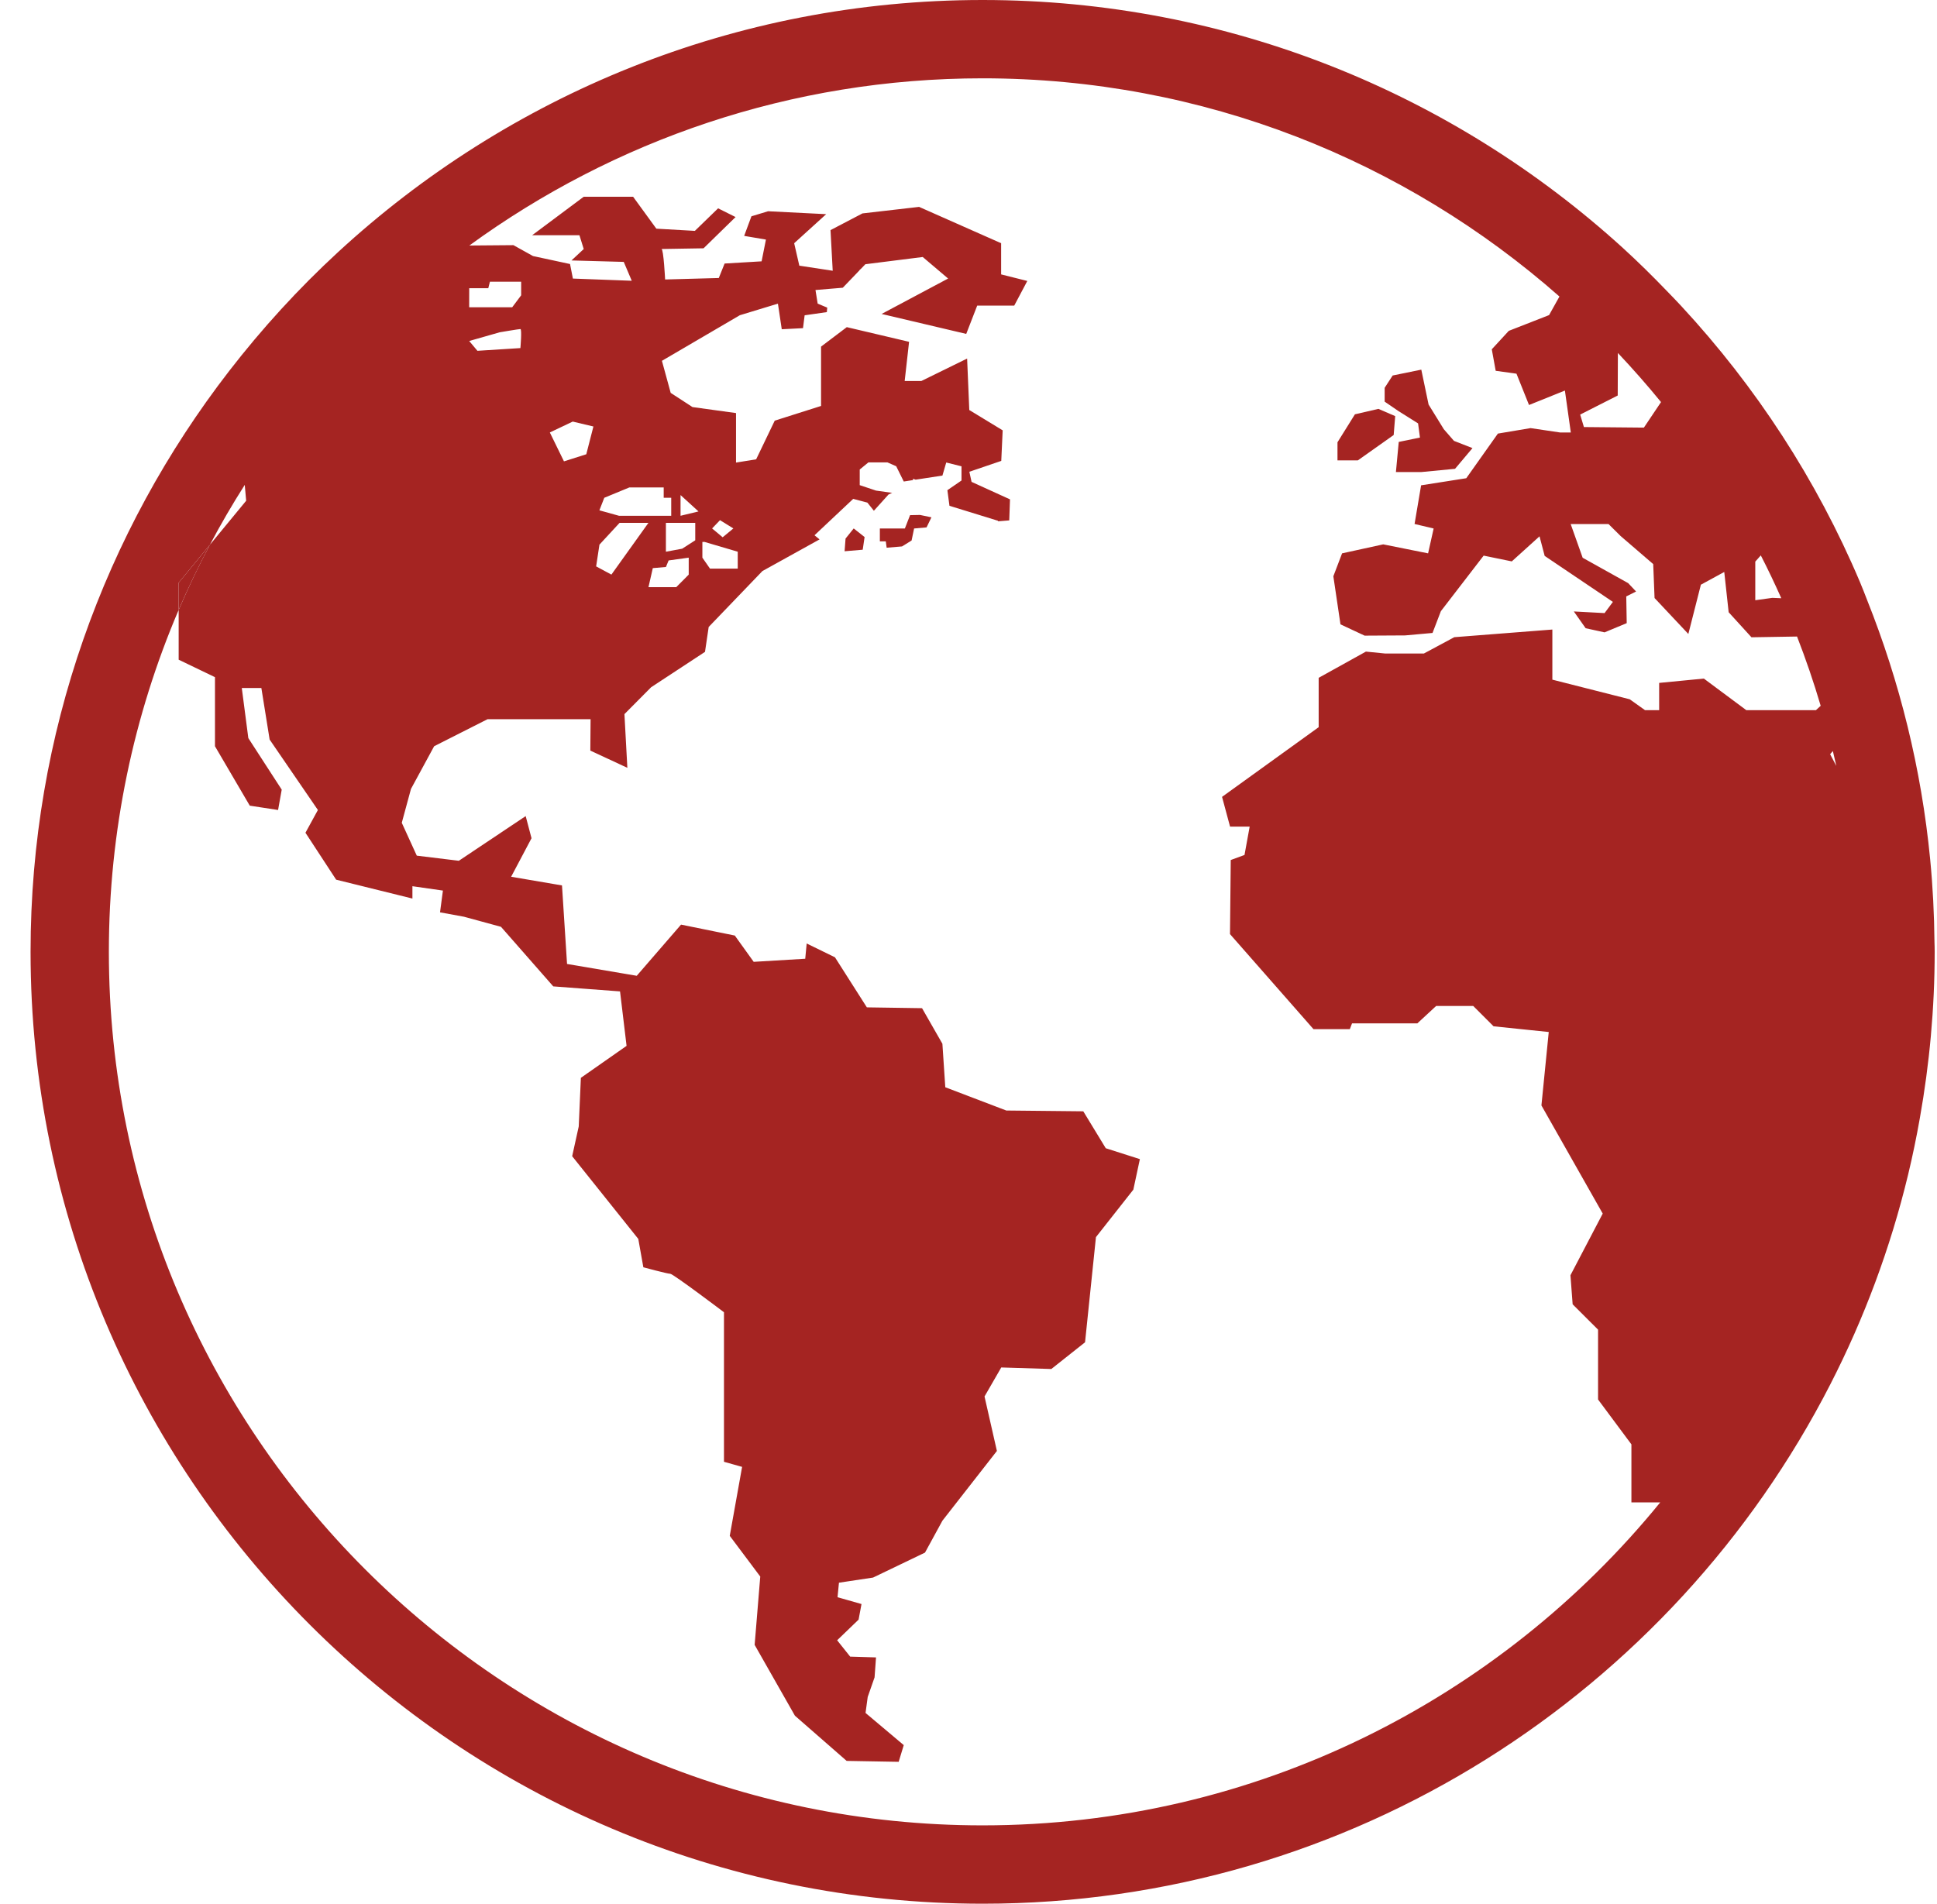 <svg width="59" height="58" viewBox="0 0 59 58" fill="none" xmlns="http://www.w3.org/2000/svg">
<g clip-path="url(#clip0_1198_2682)">
<path d="M43.194 12.9L43.251 13.331L42.605 13.464L42.519 14.382H43.292L44.32 14.283L44.851 13.652L44.287 13.432L43.978 13.077L43.514 12.325L43.292 11.262L42.42 11.44L42.176 11.815V12.237L42.596 12.524L43.194 12.9Z" fill="#A52422"/>
<path d="M42.451 13.253L42.497 12.678L41.986 12.457L41.27 12.623L40.739 13.475V14.027H41.358L42.451 13.253Z" fill="#A52422"/>
<path d="M27.72 15.695L27.562 16.101H26.8V16.494H26.981C26.981 16.494 26.992 16.578 27.007 16.687L27.475 16.648L27.767 16.467L27.843 16.101L28.222 16.068L28.371 15.761L28.024 15.689L27.72 15.695Z" fill="#A52422"/>
<path d="M25.755 16.409L25.726 16.795L26.278 16.748L26.335 16.362L26.003 16.1L25.755 16.409Z" fill="#A52422"/>
<path d="M58.923 28.7C58.915 27.852 58.872 27.01 58.792 26.181C58.524 23.417 57.863 20.768 56.873 18.285C56.799 18.1 56.731 17.912 56.652 17.73C55.333 14.613 53.481 11.775 51.213 9.327C51.064 9.167 50.913 9.009 50.761 8.854C50.333 8.409 49.893 7.975 49.437 7.559C44.282 2.865 37.435 0 29.93 0C22.362 0 15.466 2.916 10.296 7.682C9.092 8.792 7.985 10.004 6.981 11.302C3.192 16.202 0.931 22.34 0.931 28.999C0.931 44.991 13.941 58 29.931 58C41.179 58 50.945 51.559 55.752 42.174C56.78 40.168 57.58 38.029 58.12 35.788C58.257 35.219 58.375 34.647 58.477 34.069C58.77 32.422 58.929 30.728 58.929 28.999C58.931 28.899 58.925 28.8 58.923 28.7ZM53.465 17.11L53.633 16.921C53.854 17.349 54.06 17.785 54.257 18.226L53.983 18.215L53.465 18.287V17.11ZM49.275 12.05L49.28 10.754C49.735 11.237 50.174 11.735 50.594 12.25L50.072 13.028L48.245 13.011L48.131 12.631L49.275 12.05ZM14.292 8.83V8.781H14.873L14.923 8.582H15.874V8.997L15.601 9.362H14.291L14.292 8.83ZM15.22 10.124C15.22 10.124 15.801 10.025 15.851 10.025C15.902 10.025 15.851 10.605 15.851 10.605L14.542 10.688L14.292 10.389L15.22 10.124ZM55.313 21.636H53.191L51.898 20.674L50.537 20.806V21.636H50.106L49.641 21.305L47.284 20.707V19.18L44.297 19.413L43.372 19.91H42.186L41.605 19.852L40.166 20.651V22.155L37.223 24.278L37.467 25.185H38.064L37.907 26.048L37.488 26.202L37.465 28.459L40.008 31.355H41.115L41.182 31.179H43.171L43.745 30.648H44.873L45.493 31.268L47.174 31.442L46.951 33.679L48.818 36.974L47.835 38.853L47.902 39.738L48.676 40.51V42.638L49.692 44.005V45.773H50.57C45.685 51.771 38.249 55.613 29.929 55.613C15.255 55.614 3.316 43.674 3.316 28.999C3.316 25.305 4.075 21.784 5.441 18.584V17.754L6.393 16.598C6.723 15.974 7.077 15.366 7.455 14.773L7.498 15.256L6.393 16.598C6.05 17.244 5.732 17.905 5.442 18.584V20.099L6.548 20.631V22.736L7.608 24.546L8.47 24.678L8.581 24.058L7.564 22.488L7.365 20.962H7.961L8.213 22.532L9.683 24.678L9.304 25.371L10.239 26.801L12.562 27.376V27L13.491 27.133L13.403 27.796L14.133 27.93L15.26 28.237L16.852 30.052L18.886 30.205L19.085 31.864L17.693 32.838L17.628 34.319L17.428 35.226L19.442 37.746L19.596 38.61C19.596 38.61 20.326 38.808 20.415 38.808C20.503 38.808 22.052 39.98 22.052 39.98V44.536L22.604 44.691L22.228 46.792L23.157 48.032L22.986 50.114L24.213 52.272L25.789 53.649L27.373 53.677L27.528 53.168L26.364 52.188L26.43 51.701L26.639 51.104L26.683 50.496L25.896 50.472L25.499 49.974L26.152 49.345L26.241 48.87L25.511 48.662L25.554 48.22L26.594 48.063L28.175 47.303L28.706 46.33L30.365 44.206L29.988 42.546L30.498 41.662L32.023 41.709L33.05 40.895L33.382 37.691L34.521 36.245L34.72 35.315L33.681 34.983L32.996 33.858L30.652 33.834L28.793 33.125L28.705 31.8L28.085 30.716L26.404 30.691L25.433 29.166L24.571 28.745L24.527 29.21L22.957 29.304L22.382 28.503L20.744 28.17L19.395 29.729L17.272 29.369L17.118 26.976L15.569 26.712L16.19 25.538L16.012 24.864L13.976 26.225L12.695 26.069L12.238 25.068L12.518 24.036L13.224 22.735L14.85 21.912L17.989 21.911L17.981 22.868L19.109 23.393L19.02 21.757L19.833 20.938L21.474 19.86L21.586 19.102L23.223 17.398L24.963 16.434L24.809 16.308L25.988 15.199L26.42 15.313L26.618 15.561L27.065 15.065L27.175 15.016L26.684 14.947L26.187 14.781V14.304L26.451 14.088H27.032L27.298 14.205L27.528 14.67L27.809 14.627V14.587L27.89 14.614L28.706 14.489L28.822 14.091L29.287 14.207V14.639L28.855 14.936H28.857L28.92 15.41L30.398 15.866C30.398 15.866 30.399 15.871 30.401 15.883L30.741 15.855L30.764 15.214L29.593 14.681L29.526 14.373L30.498 14.042L30.541 13.111L29.524 12.492L29.458 10.924L28.064 11.608H27.556L27.69 10.414L25.793 9.967L25.009 10.56V12.368L23.598 12.816L23.032 13.994L22.419 14.093V12.585L21.093 12.402L20.429 11.97L20.162 10.993L22.535 9.604L23.695 9.251L23.812 10.031L24.459 9.998L24.509 9.606L25.185 9.509L25.197 9.372L24.906 9.251L24.839 8.836L25.671 8.766L26.173 8.243L26.2 8.205L26.206 8.208L26.359 8.05L28.106 7.83L28.879 8.486L26.853 9.565L29.431 10.173L29.765 9.311H30.893L31.291 8.56L30.494 8.36V7.41L27.995 6.303L26.27 6.502L25.297 7.011L25.364 8.249L24.347 8.094L24.19 7.41L25.165 6.525L23.396 6.436L22.888 6.59L22.667 7.187L23.33 7.299L23.198 7.962L22.071 8.029L21.894 8.47L20.259 8.515C20.259 8.515 20.213 7.587 20.148 7.587C20.082 7.587 21.43 7.565 21.43 7.565L22.405 6.613L21.873 6.347L21.165 7.034L19.992 6.967L19.284 5.994H17.78L16.21 7.166H17.649L17.78 7.587L17.407 7.935L18.999 7.979L19.243 8.554L17.45 8.487L17.363 8.044L16.235 7.801L15.638 7.469L14.296 7.48C18.689 4.28 24.091 2.386 29.93 2.386C36.66 2.386 42.809 4.901 47.5 9.034L47.184 9.6L45.957 10.08L45.439 10.642L45.558 11.297L46.191 11.385L46.573 12.339L47.666 11.899L47.846 13.176H47.517L46.62 13.043L45.625 13.21L44.662 14.57L43.286 14.786L43.087 15.964L43.668 16.102L43.499 16.859L42.132 16.585L40.879 16.859L40.613 17.557L40.83 19.022L41.566 19.366L42.8 19.359L43.634 19.284L43.888 18.621L45.191 16.928L46.048 17.104L46.893 16.34L47.05 16.937L49.128 18.338L48.874 18.679L47.938 18.629L48.298 19.14L48.874 19.266L49.549 18.985L49.535 18.171L49.834 18.021L49.593 17.766L48.207 16.993L47.842 15.966H48.995L49.363 16.331L50.356 17.186L50.397 18.22L51.426 19.315L51.808 17.814L52.52 17.426L52.654 18.653L53.349 19.416L54.737 19.393C55.005 20.083 55.246 20.786 55.457 21.503L55.313 21.636ZM16.748 13.176L17.445 12.844L18.075 12.994L17.858 13.84L17.178 14.056L16.748 13.176ZM20.445 15.166V15.714H18.854L18.257 15.548L18.406 15.166L19.171 14.85H20.216V15.166H20.445ZM21.177 15.93V16.461L20.779 16.717L20.283 16.809C20.283 16.809 20.283 16.013 20.283 15.93H21.177ZM20.729 15.714V15.083L21.276 15.582L20.729 15.714ZM20.978 16.99V17.507L20.598 17.889H19.752L19.884 17.309L20.284 17.274L20.366 17.075L20.978 16.99ZM18.872 15.93H19.751L18.623 17.506L18.158 17.256L18.259 16.593L18.872 15.93ZM22.471 16.809V17.324H21.626L21.394 16.99V16.511H21.461L22.471 16.809ZM21.69 16.1L21.931 15.848L22.338 16.1L22.012 16.369L21.69 16.1ZM55.745 22.979L55.828 22.881C55.863 23.032 55.9 23.182 55.933 23.335L55.745 22.979Z" fill="#A52422"/>
<path d="M5.441 17.754V18.584C5.731 17.906 6.051 17.246 6.393 16.598L5.441 17.754Z" fill="#A52422"/>
</g>
<defs>
<clipPath id="clip0_1198_2682">
<rect width="58" height="58" fill="white" transform="translate(0.931)"/>
</clipPath>
</defs>
</svg>
